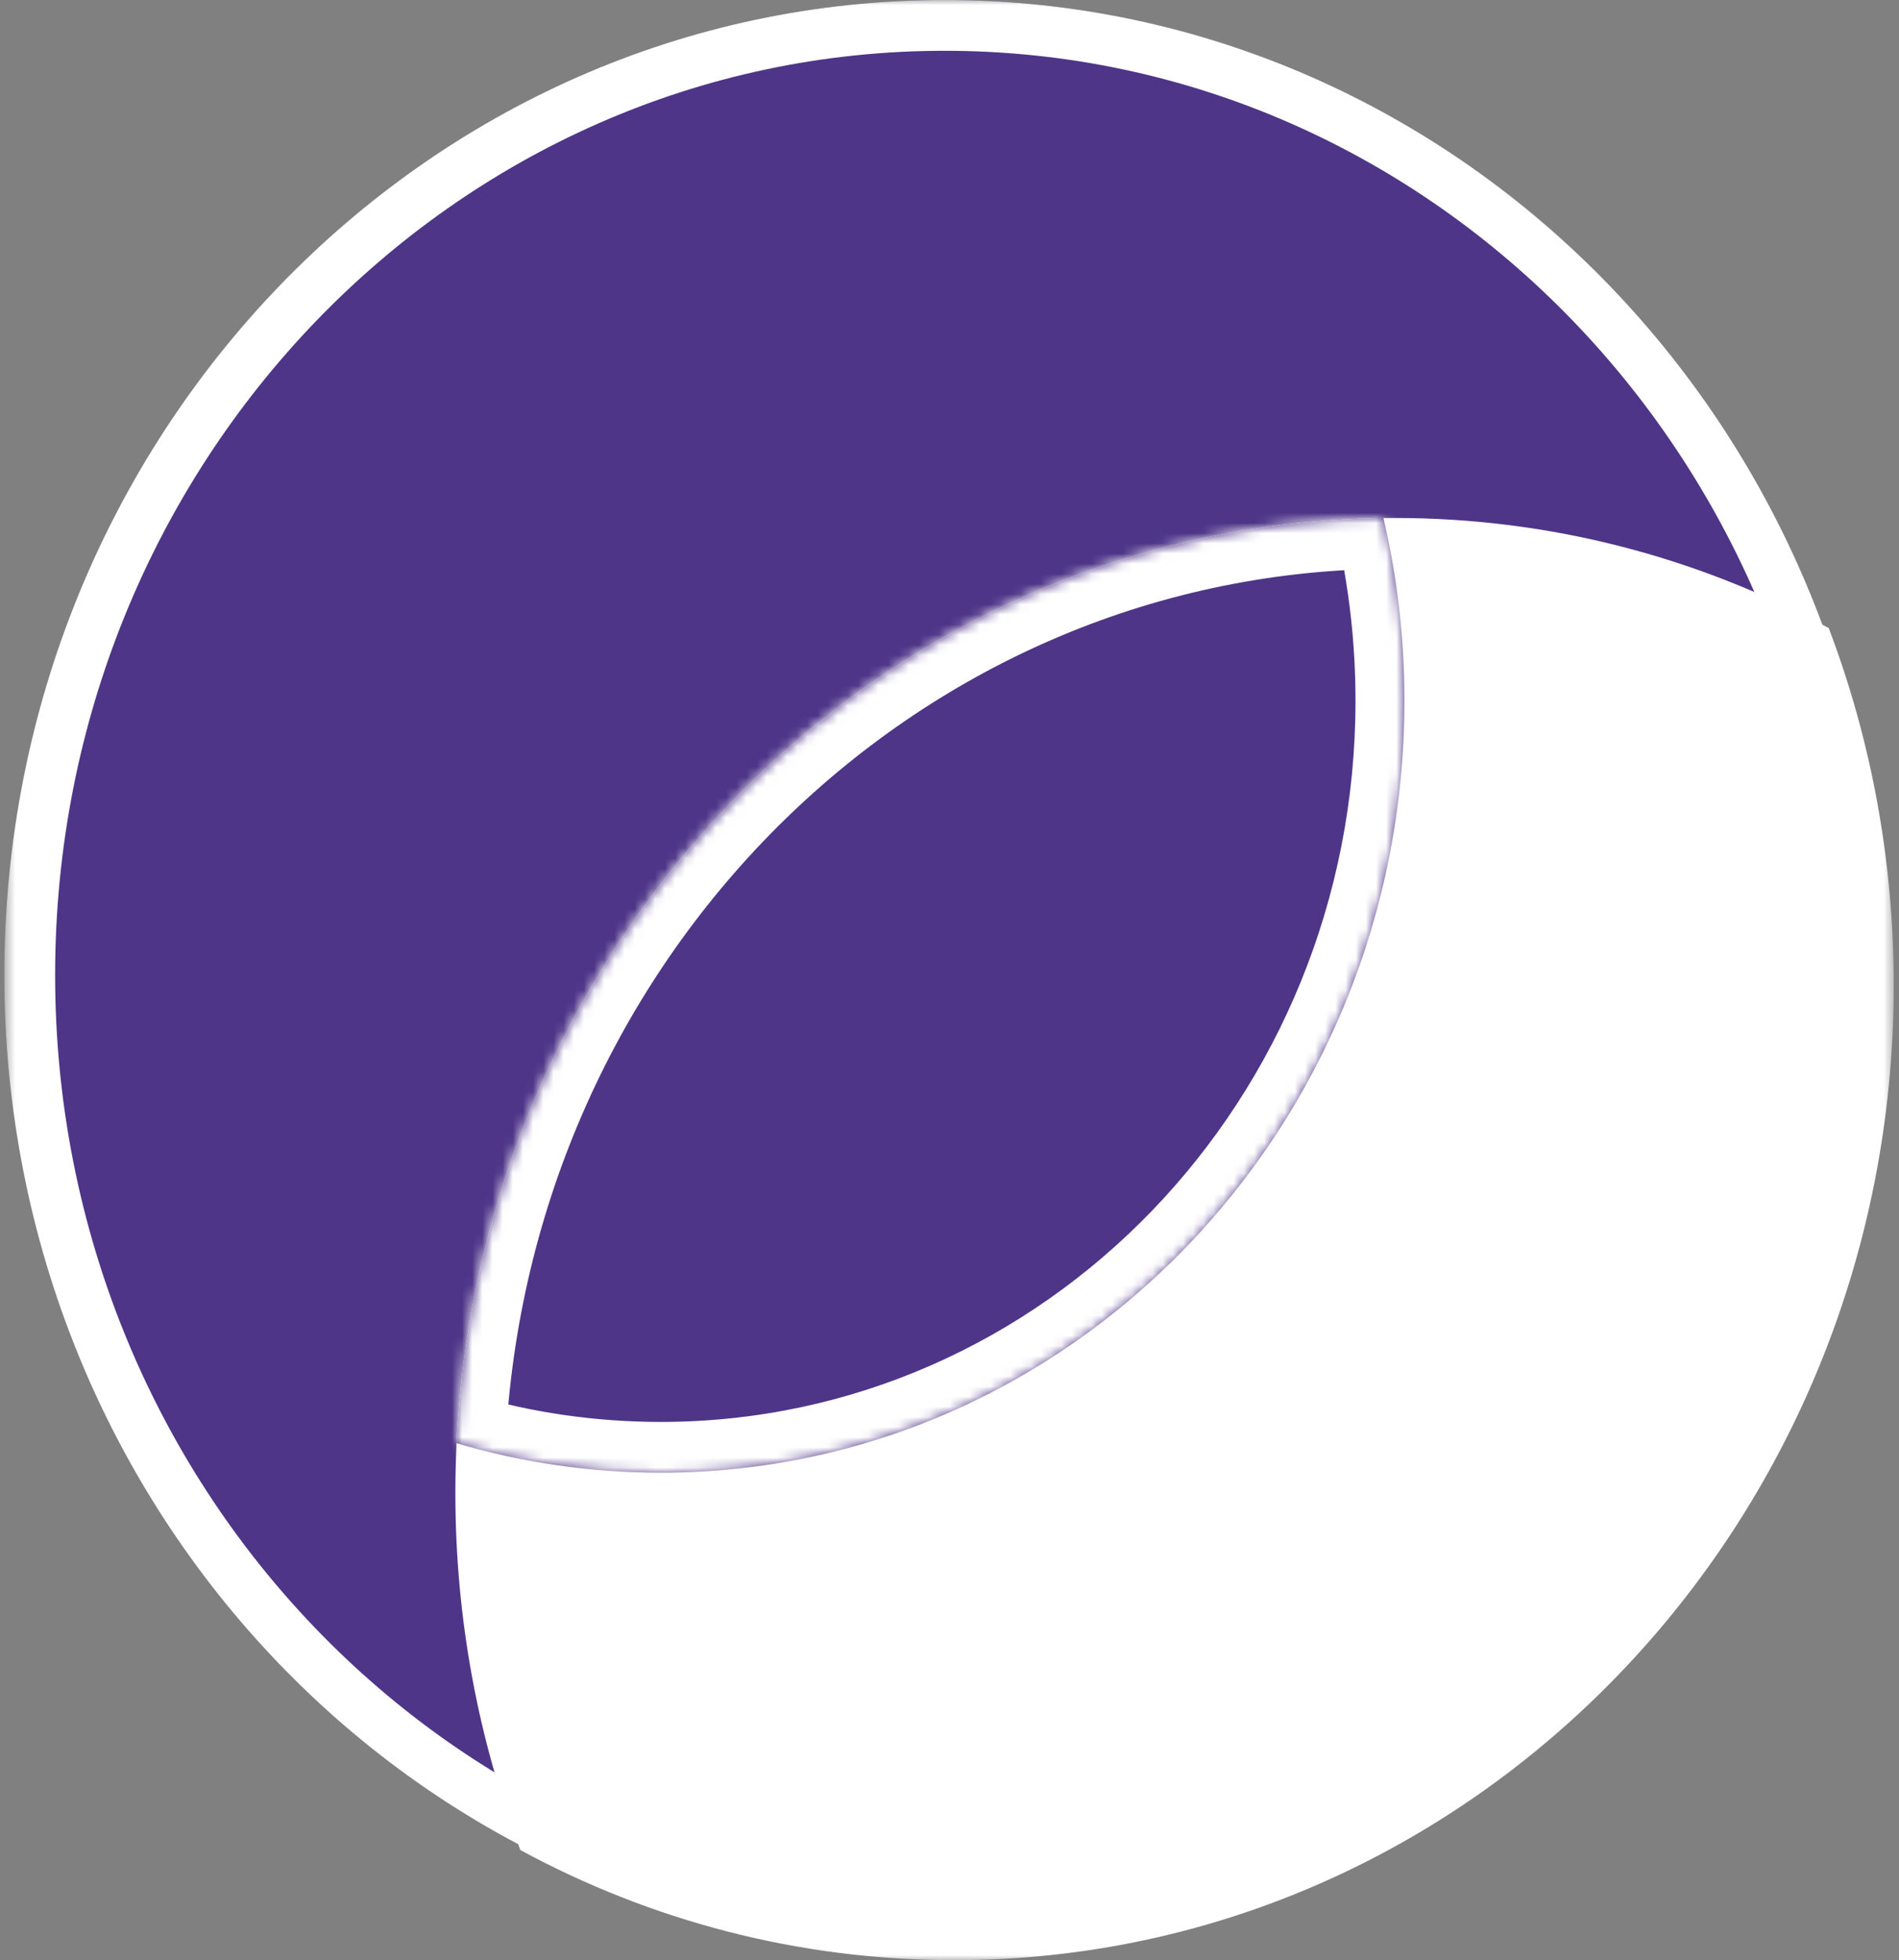 <svg width="187" height="193" viewBox="0 0 187 193" fill="none" xmlns="http://www.w3.org/2000/svg">
    <rect x="0" y="0" width="187" height="193" fill="#808080" stroke="none"/>
    <mask id="mask0_42_72" style="mask-type:luminance" maskUnits="userSpaceOnUse" x="0" y="0" width="187" height="193">
        <path d="M186.48 0H0.52V193H186.48V0Z" fill="white" />
    </mask>
    <g mask="url(#mask0_42_72)">
        <path
            d="M93.018 192C144.103 192 185.517 149.019 185.517 96C185.517 42.981 144.103 0 93.018 0C41.933 0 0.52 42.981 0.52 96C0.52 149.019 41.933 192 93.018 192Z"
            fill="#4E3588" />
        <path fill-rule="evenodd" clip-rule="evenodd"
            d="M93.982 193C145.067 193 186.48 150.019 186.48 97C186.48 84.589 184.211 72.728 180.08 61.84C167.297 54.915 152.759 51 137.341 51C86.255 51 44.842 93.981 44.842 147C44.842 159.411 47.111 171.272 51.243 182.16C64.026 189.085 78.564 193 93.982 193Z"
            fill="white" />
        <path fill-rule="evenodd" clip-rule="evenodd"
            d="M65.071 145.005C105.513 145.005 138.298 110.979 138.298 69.005C138.298 62.804 137.583 56.776 136.232 51.006C87.235 51.603 47.398 91.738 44.96 142.103C51.351 143.993 58.096 145.005 65.071 145.005Z"
            fill="#4E3588" />
        <mask id="mask1_42_72" style="mask-type:luminance" maskUnits="userSpaceOnUse" x="44" y="51" width="95"
            height="95">
            <path fill-rule="evenodd" clip-rule="evenodd"
                d="M65.071 145.005C105.513 145.005 138.298 110.979 138.298 69.005C138.298 62.804 137.583 56.776 136.232 51.006C87.235 51.603 47.398 91.738 44.96 142.103C51.351 143.993 58.096 145.005 65.071 145.005Z"
                fill="white" />
        </mask>
        <g mask="url(#mask1_42_72)">
            <path
                d="M136.232 51.005L140.914 49.825L140.009 45.959L136.176 46.006L136.232 51.005ZM44.96 142.102L40.148 141.852L39.957 145.822L43.639 146.911L44.96 142.102ZM133.48 69.005C133.48 108.216 102.853 140.004 65.07 140.004V150.004C108.174 150.004 143.116 113.739 143.116 69.005H133.48ZM131.551 52.185C132.812 57.572 133.48 63.204 133.48 69.005H143.116C143.116 62.403 142.355 55.979 140.914 49.825L131.551 52.185ZM49.772 142.353C52.082 94.616 89.846 56.571 136.289 56.005L136.176 46.006C84.624 46.634 42.713 88.859 40.148 141.852L49.772 142.353ZM65.07 140.004C58.547 140.004 52.246 139.058 46.28 137.294L43.639 146.911C50.454 148.927 57.645 150.004 65.07 150.004V140.004Z"
                fill="white" />
        </g>
        <path
            d="M93.018 189.5C142.774 189.5 183.108 147.639 183.108 96C183.108 44.361 142.774 2.5 93.018 2.5C43.263 2.5 2.928 44.361 2.928 96C2.928 147.639 43.263 189.5 93.018 189.5Z"
            stroke="white" stroke-width="5" />
    </g>
</svg>